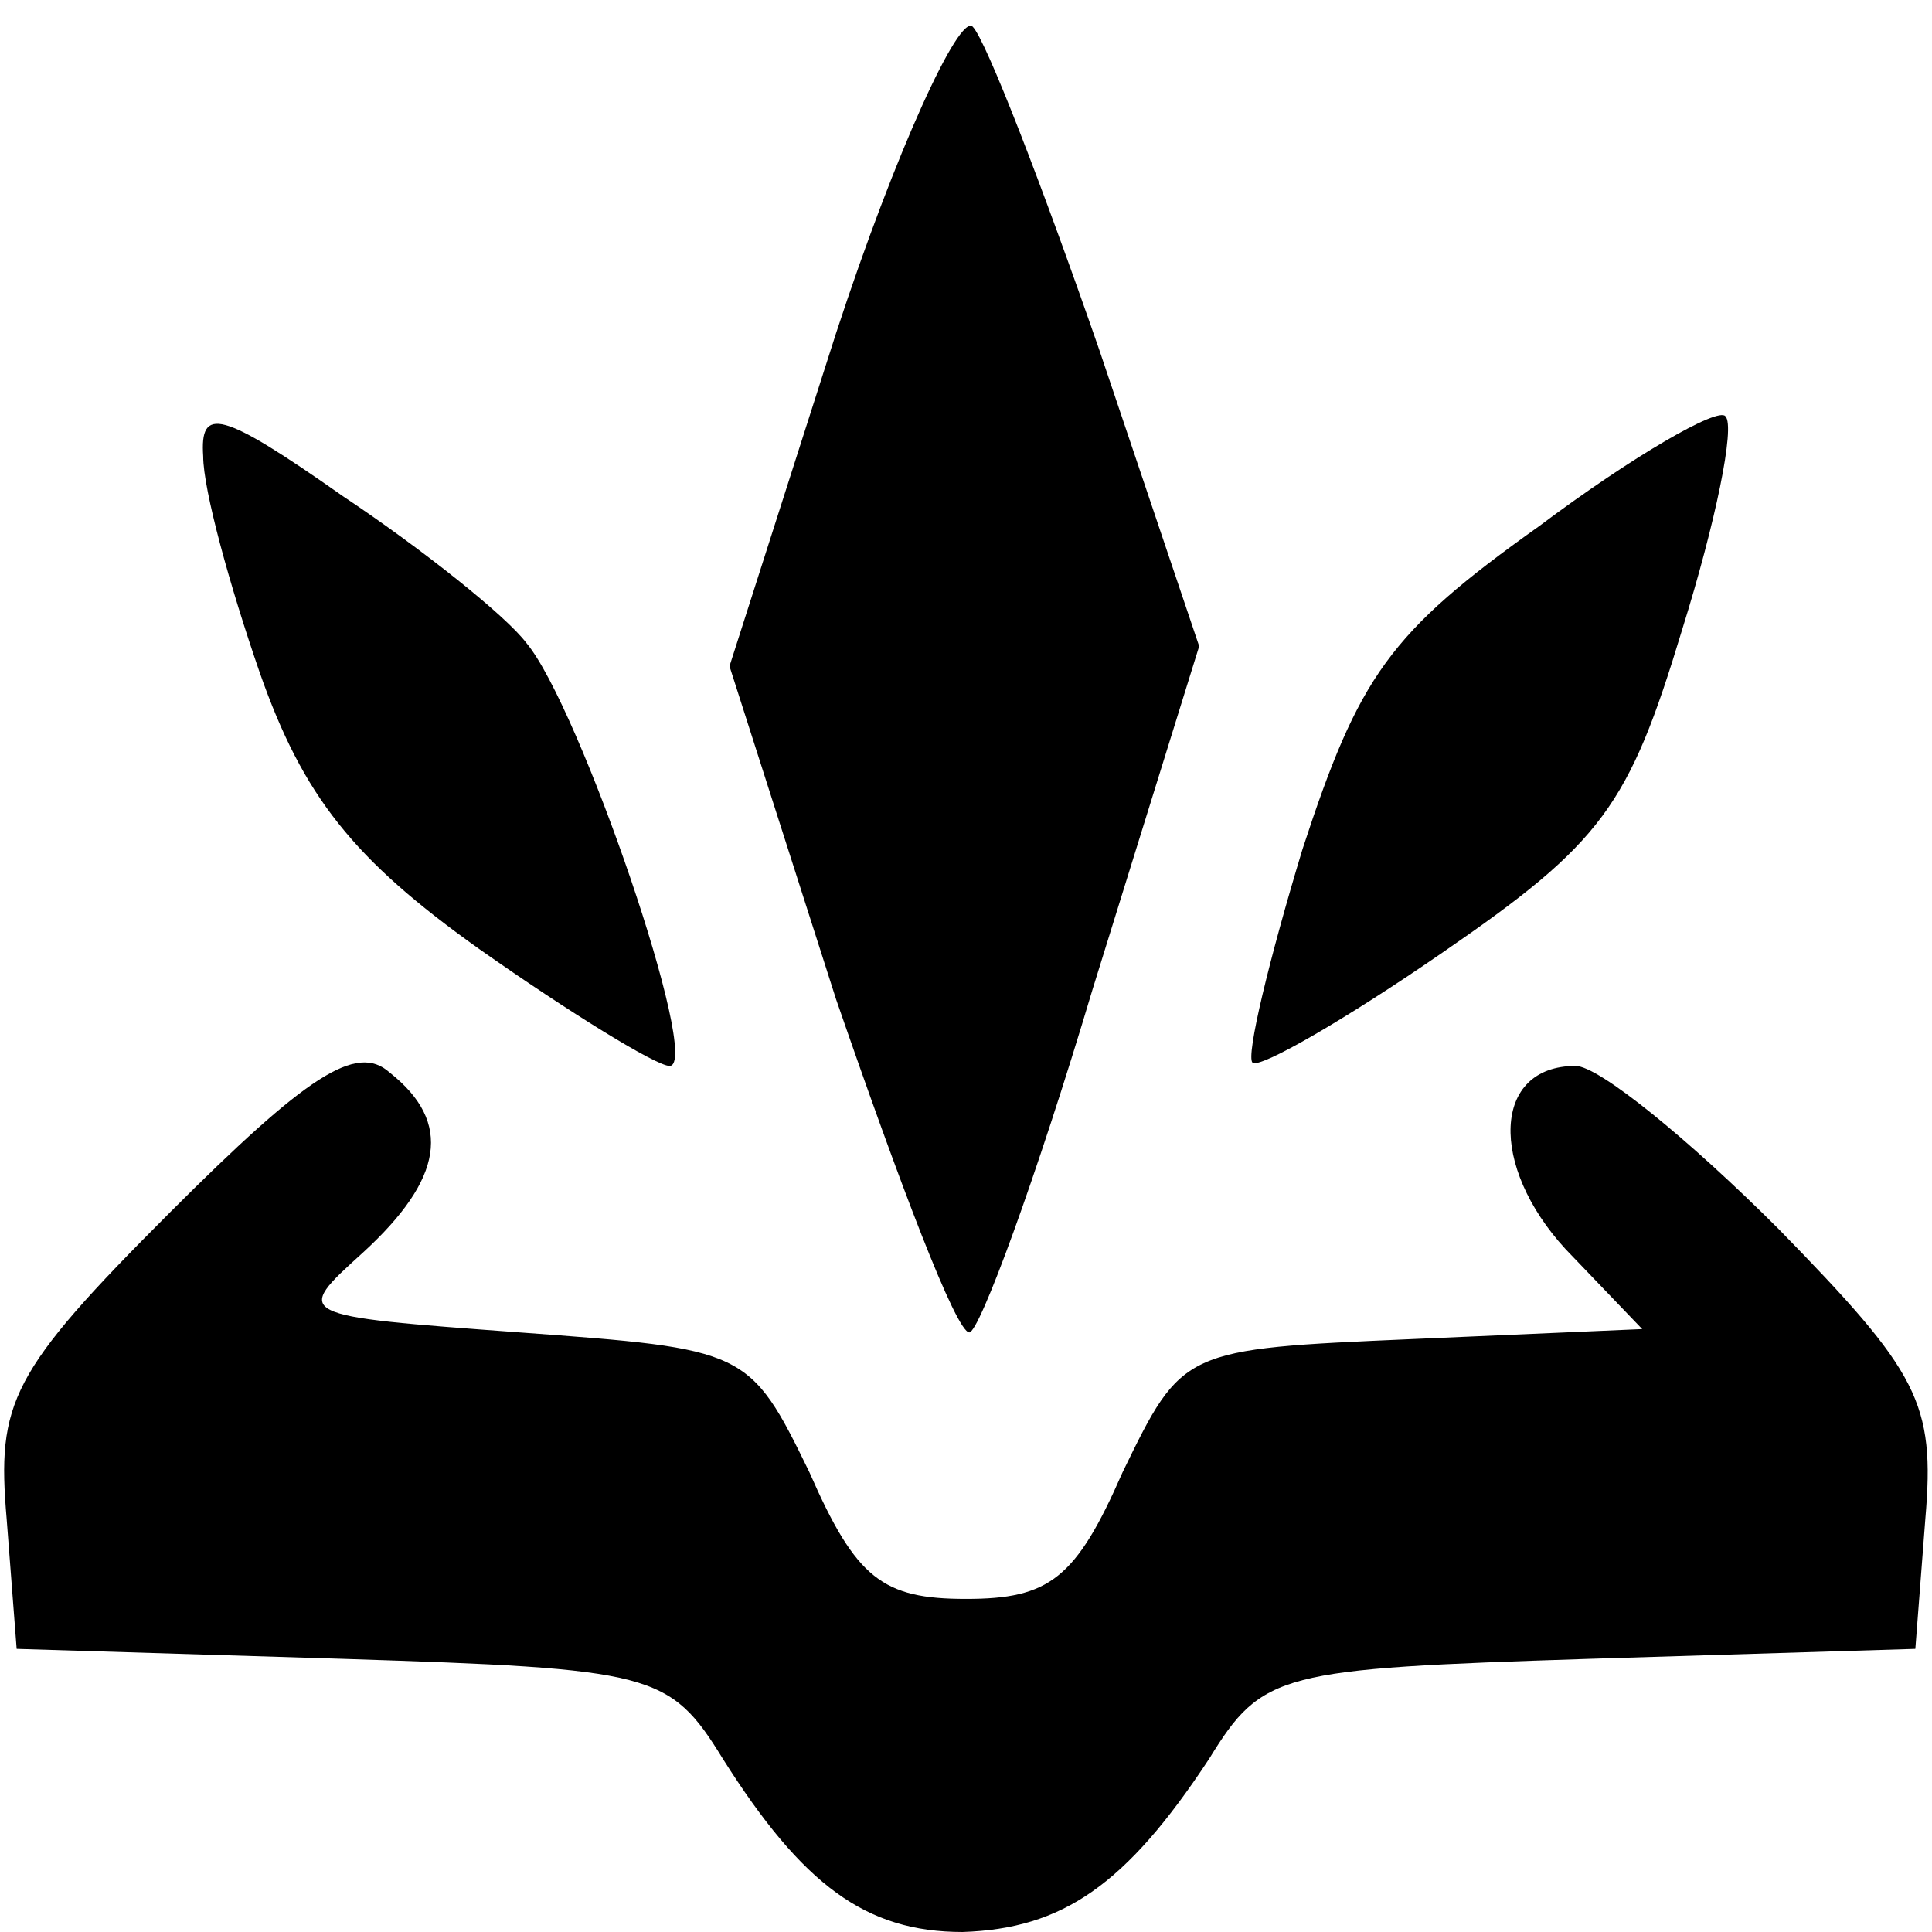 <?xml version="1.0" standalone="no"?>
<!DOCTYPE svg PUBLIC "-//W3C//DTD SVG 20010904//EN"
 "http://www.w3.org/TR/2001/REC-SVG-20010904/DTD/svg10.dtd">
<svg version="1.0" xmlns="http://www.w3.org/2000/svg"
 width="58pt" height="58pt" viewBox="0 0 58 58"
 preserveAspectRatio="xMidYMid meet">

<g transform="translate(0,58) scale(0.1,-0.1)"
fill="#000000" stroke="none">
<path d="M251 480 l-32 -100 32 -100 c19 -55 36 -100 40 -100 3 0 20 46 37
103 l32 103 -30 89 c-17 49 -34 93 -38 97 -4 4 -23 -37 -41 -92z"/>
<path d="M61 443 c0 -10 8 -39 17 -65 13 -37 28 -56 66 -83 27 -19 53 -35 57
-35 10 0 -27 108 -43 127 -6 8 -31 28 -55 44 -37 26 -43 27 -42 12z"/>
<path d="M462 422 c-45 -32 -54 -45 -71 -97 -10 -33 -17 -62 -15 -64 2 -2 28
13 57 33 48 33 56 44 72 97 10 32 16 61 13 64 -2 3 -28 -12 -56 -33z"/>
<path d="M51 216 c-48 -48 -52 -57 -49 -92 l3 -39 98 -3 c93 -3 98 -4 114 -30
24 -38 43 -52 72 -52 30 1 49 14 74 52 16 26 21 27 114 30 l98 3 3 39 c3 35
-2 44 -44 87 -27 27 -54 49 -61 49 -25 0 -26 -30 -3 -55 l23 -24 -69 -3 c-69
-3 -69 -3 -87 -40 -14 -32 -22 -38 -47 -38 -25 0 -33 6 -47 38 -18 37 -19 37
-87 42 -68 5 -68 5 -47 24 24 22 27 39 8 54 -10 9 -25 -1 -66 -42z"/>
</g>
</svg>
